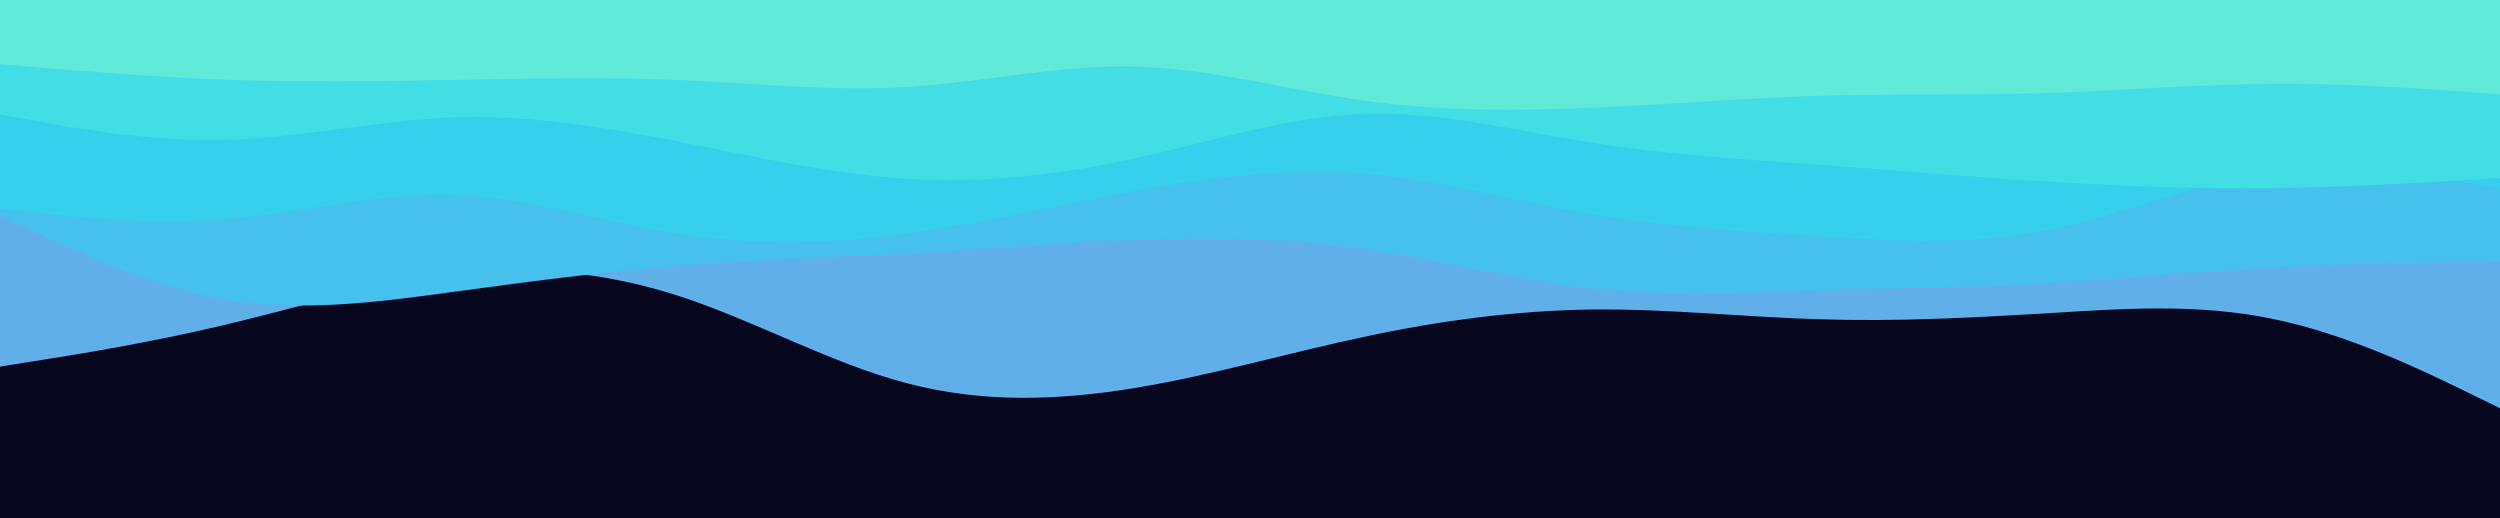<?xml version="1.0" encoding="UTF-8" standalone="no"?>
<svg
   id="visual"
   viewBox="0 0 898.502 186.301"
   width="898.502"
   height="186.301"
   version="1.1"
   sodipodi:docname="layered-waves.svg"
   inkscape:version="1.3.2 (091e20e, 2023-11-25)"
   xmlns:inkscape="http://www.inkscape.org/namespaces/inkscape"
   xmlns:sodipodi="http://sodipodi.sourceforge.net/DTD/sodipodi-0.dtd"
   xmlns="http://www.w3.org/2000/svg"
   xmlns:svg="http://www.w3.org/2000/svg">
  <defs
     id="defs5">
    <clipPath
       clipPathUnits="userSpaceOnUse"
       id="clipPath7">
      <rect
         style="fill:#000000"
         id="rect8"
         width="898.502"
         height="186.301"
         x="1.065"
         y="1.065" />
    </clipPath>
  </defs>
  <sodipodi:namedview
     id="namedview5"
     pagecolor="#ffffff"
     bordercolor="#000000"
     borderopacity="0.25"
     inkscape:showpageshadow="2"
     inkscape:pageopacity="0.0"
     inkscape:pagecheckerboard="0"
     inkscape:deskcolor="#d1d1d1"
     inkscape:zoom="0.93934161"
     inkscape:cx="442.33109"
     inkscape:cy="162.34775"
     inkscape:window-width="1440"
     inkscape:window-height="900"
     inkscape:window-x="0"
     inkscape:window-y="0"
     inkscape:window-maximized="0"
     inkscape:current-layer="visual" />
  <rect
     x="0"
     y="0"
     width="900"
     height="300"
     fill="#07061f"
     id="rect1"
     clip-path="url(#clipPath7)"
     transform="translate(-1.065,-1.065)" />
  <path
     d="m -1.065,131.935 13.7,-2.2 c 13.6,-2.1 41,-6.5 68.3,-13 27.3,-6.5 54.7,-15.1 81.8,-18.3 27.2,-3.2 54.2,-0.8 81.4,8 27.1,8.8 54.5,24.2 81.8,31.3 27.3,7.2 54.7,6.2 82,1.7 27.3,-4.5 54.7,-12.5 82,-18.3 27.3,-5.9 54.7,-9.5 82,-9.9 27.3,-0.3 54.7,2.7 81.8,3.5 27.2,0.9 54.2,-0.5 81.4,-2.1 27.1,-1.7 54.5,-3.7 81.8,2 27.3,5.6 54.7,19 68.3,25.6 l 13.7,6.7 V -1.065 h -13.7 c -13.6,0 -41,0 -68.3,0 -27.3,0 -54.7,0 -81.8,0 -27.2,0 -54.2,0 -81.4,0 -27.1,0 -54.5,0 -81.8,0 -27.3,0 -54.7,0 -82,0 -27.3,0 -54.7,0 -82,0 -27.3,0 -54.7,0 -82,0 -27.3,0 -54.7,0 -81.8,0 -27.2,0 -54.2,0 -81.4,0 -27.1,0 -54.5,0 -81.8,0 -27.3,0 -54.7,0 -68.3,0 H -1.065 Z"
     fill="#61afe8"
     id="path1" />
  <path
     d="m -1.065,76.935 13.7,6.5 c 13.6,6.5 41,19.5 68.3,24.2 27.3,4.6 54.7,1 81.8,-2.7 27.2,-3.7 54.2,-7.3 81.4,-9.5 27.1,-2.2 54.5,-2.8 81.8,-4.3 27.3,-1.5 54.7,-3.9 82,-4.9 27.3,-1 54.7,-0.6 82,3.2 27.3,3.8 54.7,11.2 82,14.2 27.3,3 54.7,1.6 81.8,0.8 27.2,-0.8 54.2,-1.2 81.4,-2.7 27.1,-1.5 54.5,-4.1 81.8,-5.6 27.3,-1.5 54.7,-1.9 68.3,-2 l 13.7,-0.2 V -1.065 h -13.7 c -13.6,0 -41,0 -68.3,0 -27.3,0 -54.7,0 -81.8,0 -27.2,0 -54.2,0 -81.4,0 -27.1,0 -54.5,0 -81.8,0 -27.3,0 -54.7,0 -82,0 -27.3,0 -54.7,0 -82,0 -27.3,0 -54.7,0 -82,0 -27.3,0 -54.7,0 -81.8,0 -27.2,0 -54.2,0 -81.4,0 -27.1,0 -54.5,0 -81.8,0 -27.3,0 -54.7,0 -68.3,0 H -1.065 Z"
     fill="#46c0ed"
     id="path2" />
  <path
     d="m -1.065,74.935 13.7,1.5 c 13.6,1.5 41,4.5 68.3,2.3 27.3,-2.1 54.7,-9.5 81.8,-8.6 27.2,0.8 54.2,9.8 81.4,14 27.1,4.1 54.5,3.5 81.8,-0.2 27.3,-3.7 54.7,-10.3 82,-15.3 27.3,-5 54.7,-8.4 82,-6.2 27.3,2.2 54.7,9.8 82,14.5 27.3,4.7 54.7,6.3 81.8,8 27.2,1.7 54.2,3.3 81.4,-2 27.1,-5.3 54.5,-17.7 81.8,-21.3 27.3,-3.7 54.7,1.3 68.3,3.8 l 13.7,2.5 V -1.065 h -13.7 c -13.6,0 -41,0 -68.3,0 -27.3,0 -54.7,0 -81.8,0 -27.2,0 -54.2,0 -81.4,0 -27.1,0 -54.5,0 -81.8,0 -27.3,0 -54.7,0 -82,0 -27.3,0 -54.7,0 -82,0 -27.3,0 -54.7,0 -82,0 -27.3,0 -54.7,0 -81.8,0 -27.2,0 -54.2,0 -81.4,0 -27.1,0 -54.5,0 -81.8,0 -27.3,0 -54.7,0 -68.3,0 H -1.065 Z"
     fill="#36cfec"
     id="path3" />
  <path
     d="m -1.065,40.935 13.7,2.5 c 13.6,2.5 41,7.5 68.3,6.8 27.3,-0.6 54.7,-7 81.8,-8 27.2,-1 54.2,3.4 81.4,8.7 27.1,5.3 54.5,11.7 81.8,13.3 27.3,1.7 54.7,-1.3 82,-7.3 27.3,-6 54.7,-15 82,-16 27.3,-1 54.7,6 82,10.3 27.3,4.4 54.7,6 81.8,8 27.2,2 54.2,4.4 81.4,6 27.1,1.7 54.5,2.7 81.8,2.4 27.3,-0.4 54.7,-2 68.3,-2.9 l 13.7,-0.8 V -1.065 h -13.7 c -13.6,0 -41,0 -68.3,0 -27.3,0 -54.7,0 -81.8,0 -27.2,0 -54.2,0 -81.4,0 -27.1,0 -54.5,0 -81.8,0 -27.3,0 -54.7,0 -82,0 -27.3,0 -54.7,0 -82,0 -27.3,0 -54.7,0 -82,0 -27.3,0 -54.7,0 -81.8,0 -27.2,0 -54.2,0 -81.4,0 -27.1,0 -54.5,0 -81.8,0 -27.3,0 -54.7,0 -68.3,0 H -1.065 Z"
     fill="#42dde5"
     id="path4" />
  <path
     d="m -1.065,22.935 13.7,1.2 c 13.6,1.1 41,3.5 68.3,4.5 27.3,1 54.7,0.6 81.8,0.1 27.2,-0.5 54.2,-1.1 81.4,0 27.1,1.2 54.5,4.2 81.8,2.5 27.3,-1.6 54.7,-8 82,-7.3 27.3,0.7 54.7,8.3 82,12.2 27.3,3.8 54.7,3.8 82,2.6 27.3,-1.1 54.7,-3.5 81.8,-4.3 27.2,-0.8 54.2,-0.2 81.4,-1 27.1,-0.8 54.5,-3.2 81.8,-3.3 27.3,-0.2 54.7,1.8 68.3,2.8 l 13.7,1 V -1.065 h -13.7 c -13.6,0 -41,0 -68.3,0 -27.3,0 -54.7,0 -81.8,0 -27.2,0 -54.2,0 -81.4,0 -27.1,0 -54.5,0 -81.8,0 -27.3,0 -54.7,0 -82,0 -27.3,0 -54.7,0 -82,0 -27.3,0 -54.7,0 -82,0 -27.3,0 -54.7,0 -81.8,0 -27.2,0 -54.2,0 -81.4,0 -27.1,0 -54.5,0 -81.8,0 -27.3,0 -54.7,0 -68.3,0 H -1.065 Z"
     fill="#61e9d9"
     id="path5" />
</svg>
